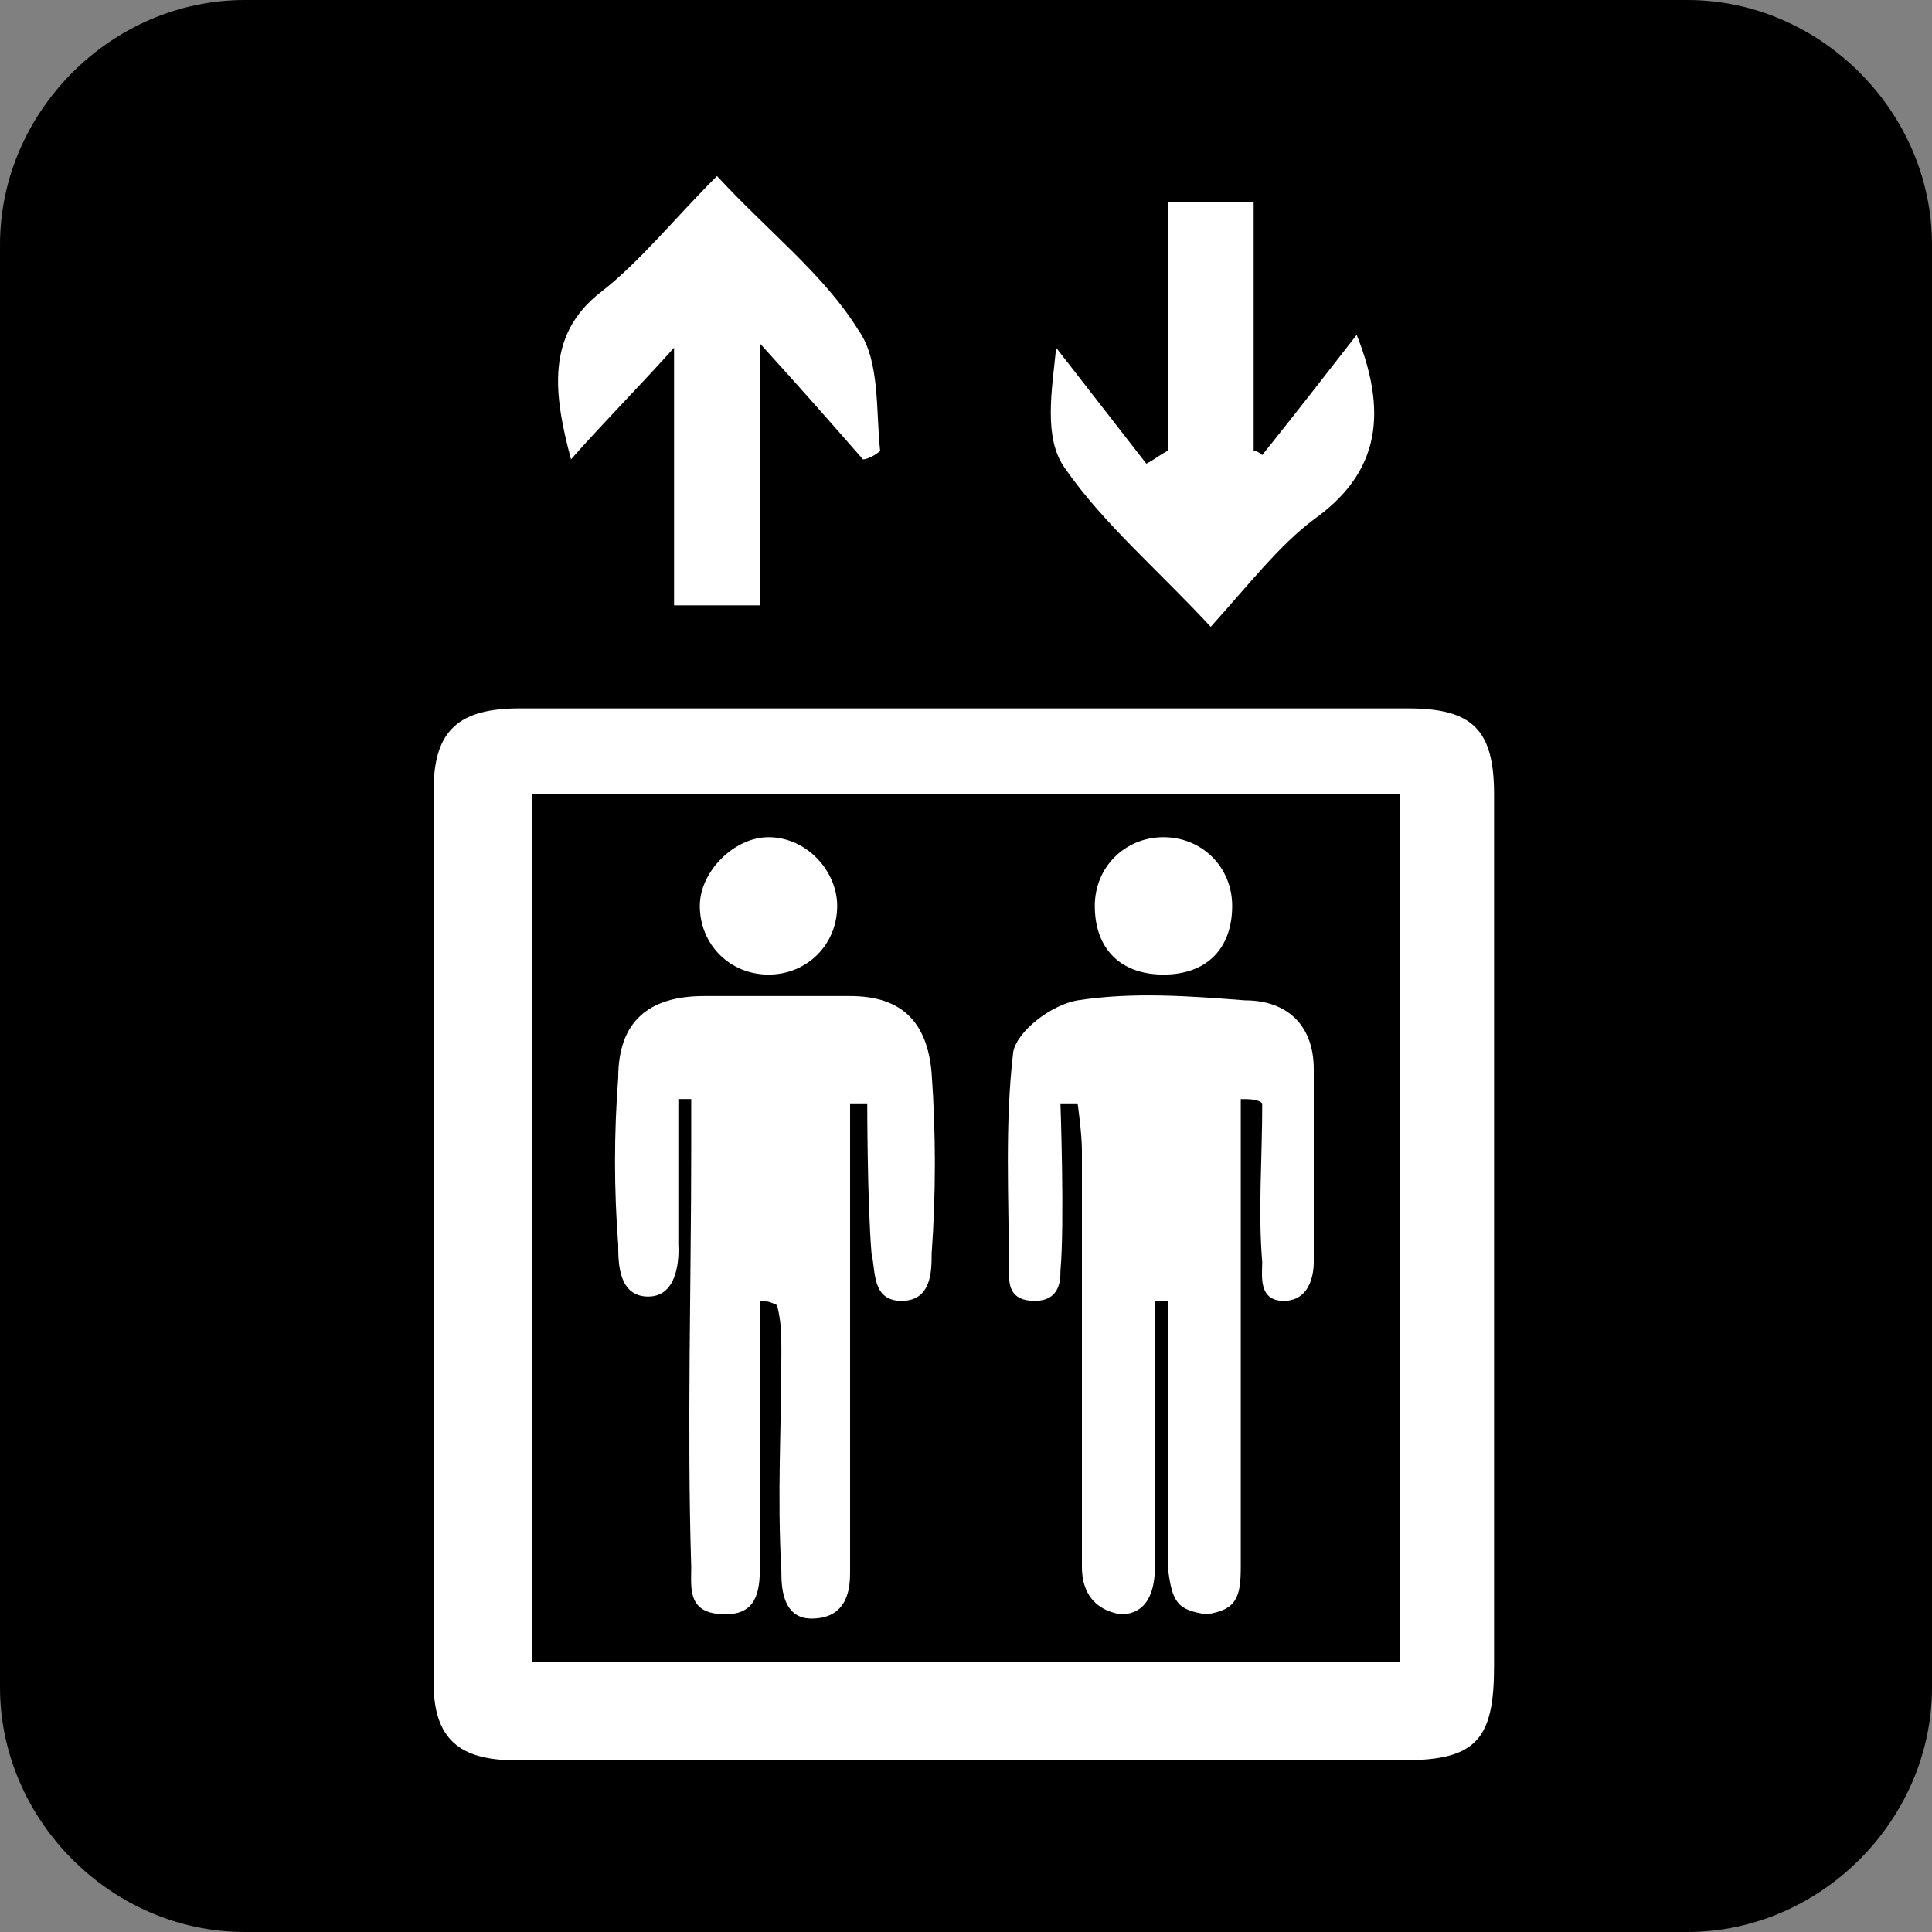 <?xml version="1.0" encoding="utf-8"?>
<!-- Generator: Adobe Illustrator 19.2.1, SVG Export Plug-In . SVG Version: 6.00 Build 0)  -->
<svg version="1.1" id="Lift" xmlns="http://www.w3.org/2000/svg" xmlns:xlink="http://www.w3.org/1999/xlink" x="0px" y="0px"
	 viewBox="0 0 45 45" enable-background="new 0 0 45 45" xml:space="preserve">
<rect x="0" y="0" width="45" height="45" fill="#808080" stroke="none"/>
<g id="Lift_1_">
	<g>
		<path d="M39.3,45L5.7,45C2.6,45,0,42.4,0,39.3L0,5.7C0,2.6,2.6,0,5.7,0l33.6,0C42.4,0,45,2.6,45,5.7l0,33.6
			C45,42.4,42.4,45,39.3,45z"/>
	</g>
	<g>
		<g>
			<path fill="#FFFFFF" d="M34.8,28.6c0,3.4,0,6.8,0,10.2c0,1.7-0.4,2.2-2.1,2.2c-6.9,0-13.8,0-20.7,0c-1.3,0-1.9-0.5-1.9-1.8
				c0-6.9,0-13.9,0-20.8c0-1.4,0.6-1.9,2-1.9c6.9,0,13.8,0,20.7,0c1.5,0,2,0.5,2,2C34.8,21.7,34.8,25.1,34.8,28.6z M12.4,38.7
				c6.8,0,13.5,0,20.2,0c0-6.8,0-13.5,0-20.2c-6.8,0-13.5,0-20.2,0C12.4,25.3,12.4,31.9,12.4,38.7z"/>
		</g>
		<g>
			<path fill="#FFFFFF" d="M31.6,7.8c0.8,2,0.4,3.3-1,4.3c-0.8,0.6-1.5,1.5-2.4,2.5c-1.2-1.3-2.5-2.4-3.4-3.7
				c-0.5-0.7-0.3-1.8-0.2-2.8c0.7,0.9,1.4,1.8,2.1,2.7c0.2-0.1,0.3-0.2,0.5-0.3c0-1.9,0-3.8,0-5.8c0.7,0,1.3,0,2,0
				c0,1.9,0,3.8,0,5.8c0.1,0,0.2,0.1,0.2,0.1C30.2,9.6,30.9,8.7,31.6,7.8z"/>
		</g>
		<g>
			<path fill="#FFFFFF" d="M20.1,10.7c-0.7-0.8-1.4-1.6-2.4-2.7c0,2.2,0,4.2,0,6.1c-0.7,0-1.3,0-2,0c0-1.9,0-3.9,0-6
				c-0.9,1-1.7,1.8-2.4,2.6c-0.4-1.5-0.6-2.9,0.7-3.9c0.9-0.7,1.7-1.7,2.7-2.7c1.2,1.3,2.5,2.3,3.3,3.6c0.5,0.7,0.4,1.9,0.5,2.8
				C20.4,10.6,20.2,10.7,20.1,10.7z"/>
		</g>
		<g>
			<path fill="#FFFFFF" d="M17.7,30.3c0,1,0,2,0,2.9c0,1.1,0,2.2,0,3.3c0,0.6-0.1,1.1-0.8,1.1c-0.9,0-0.8-0.6-0.8-1.1
				c-0.1-3.2,0-6.6,0-9.8c0-0.4,0-0.8,0-1.1c-0.1,0-0.3,0-0.3,0l0,3.4c0,0,0.1,1.2-0.7,1.2c-0.7,0-0.7-0.8-0.7-1.2
				c-0.1-1.3-0.1-2.6,0-3.9c0-1.3,0.7-1.9,2-1.9c1.1,0,2.3,0,3.4,0c1.2,0,1.8,0.6,1.9,1.8c0.1,1.4,0.1,2.8,0,4.2
				c0,0.4,0,1.1-0.7,1.1c-0.7,0-0.6-0.7-0.7-1.1c-0.1-1.2-0.1-3.5-0.1-3.5h-0.4c0,0,0,7.7,0,10.9c0,0.3,0,1.1-0.9,1.1
				c-0.7,0-0.7-0.8-0.7-1.1c-0.1-1.8,0-3.3,0-5.1c0-0.4,0-0.7-0.1-1.1C17.9,30.3,17.8,30.3,17.7,30.3z"/>
		</g>
		<g>
			<path fill="#FFFFFF" d="M28.9,25.6c0,0.4,0,0.7,0,1.1c0,3,0,6.8,0,9.8c0,0.7-0.1,1-0.8,1.1c-0.7-0.1-0.8-0.3-0.9-1.1
				c0-1.8,0-4.4,0-6.2c-0.1,0-0.2,0-0.3,0c0,0.6,0,1.1,0,1.7c0,1.4,0,3.2,0,4.5c0,0.6-0.2,1.1-0.8,1.1c-0.6-0.1-0.9-0.5-0.9-1.1
				c0-3.1,0-6.6,0-9.7c0-0.4-0.1-1.1-0.1-1.1h-0.4c0,0,0.1,2.8,0,3.9c0,0.2,0,0.7-0.6,0.7c-0.6,0-0.6-0.4-0.6-0.7
				c0-1.7-0.1-3.4,0.1-5.1c0.1-0.5,0.9-1.1,1.5-1.2c1.3-0.2,2.6-0.1,3.9,0c1,0,1.6,0.6,1.6,1.6c0,1.5,0,3,0,4.5
				c0,0.3-0.1,0.9-0.7,0.9s-0.5-0.6-0.5-0.9c-0.1-1.2,0-2.4,0-3.7C29.3,25.6,29.1,25.6,28.9,25.6z"/>
		</g>
		<g>
			<path fill="#FFFFFF" d="M27.1,22.7c-1,0-1.6-0.6-1.6-1.6c0-0.9,0.7-1.6,1.6-1.6c0.9,0,1.6,0.7,1.6,1.6
				C28.7,22.1,28.1,22.7,27.1,22.7z"/>
		</g>
		<g>
			<path fill="#FFFFFF" d="M19.5,21.1c0,0.9-0.7,1.6-1.6,1.6c-0.9,0-1.6-0.7-1.6-1.6c0-0.8,0.8-1.6,1.6-1.6
				C18.8,19.5,19.5,20.3,19.5,21.1z"/>
		</g>
	</g>
</g>
</svg>
